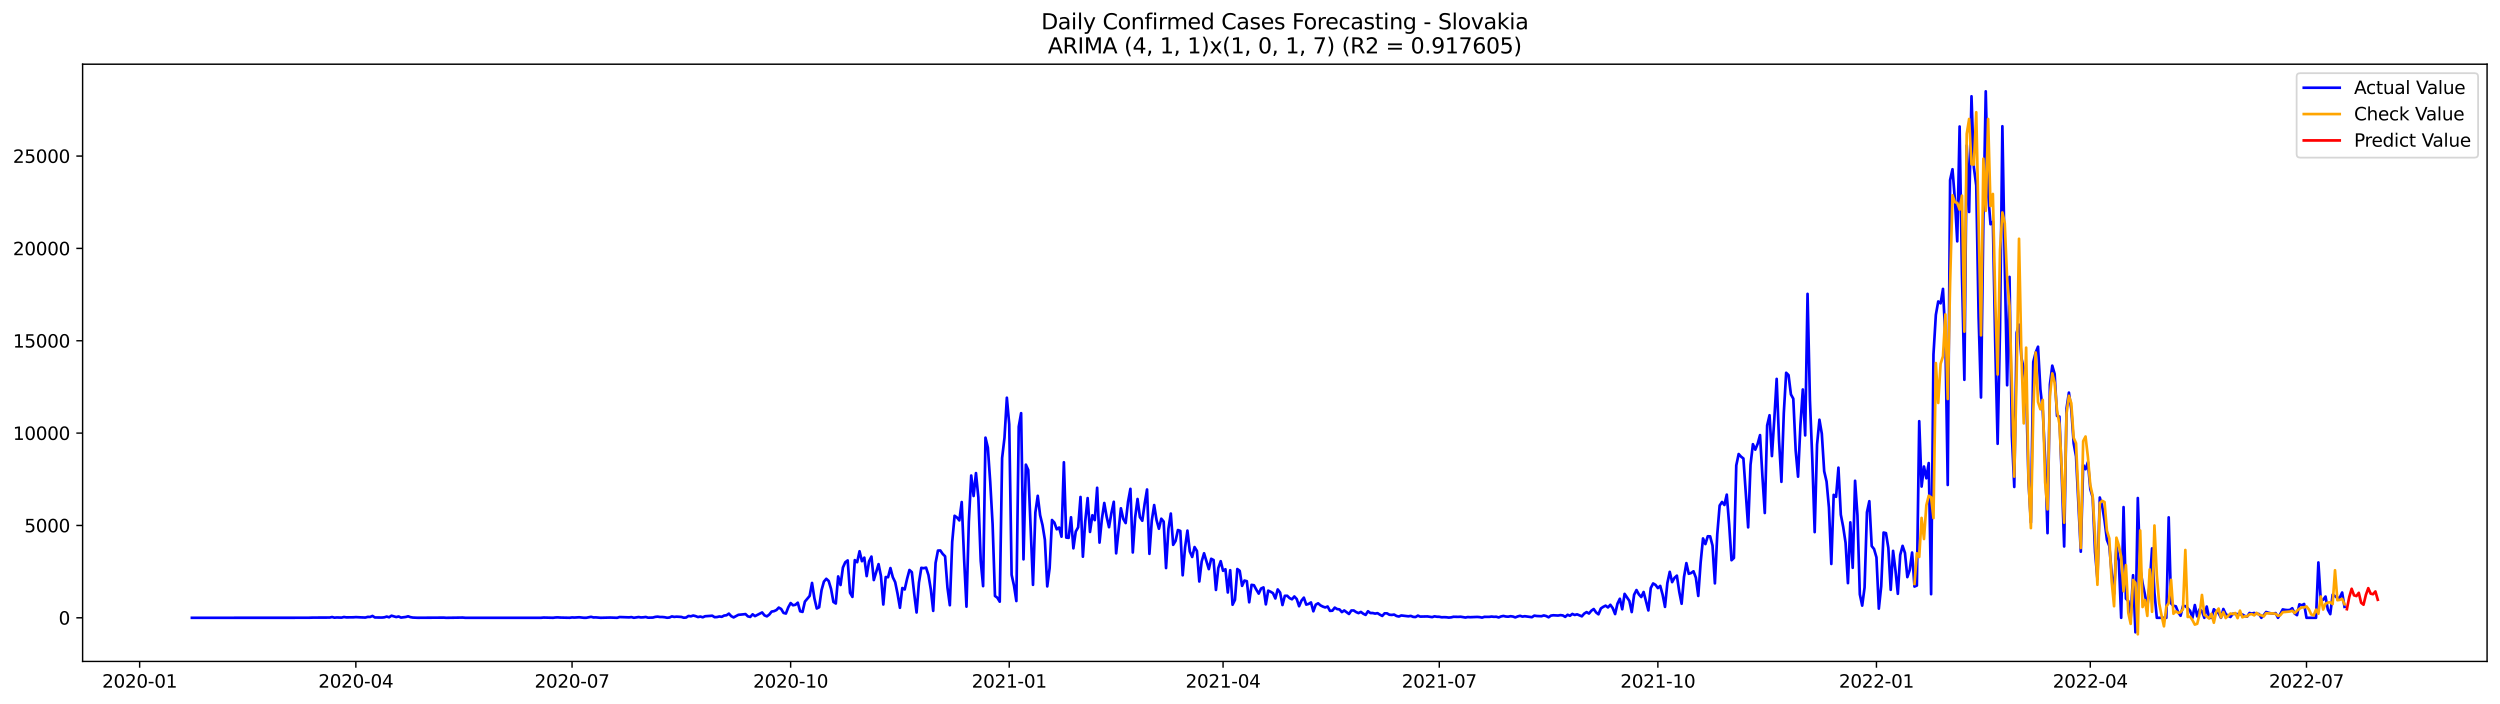 <?xml version="1.0" encoding="utf-8" standalone="no"?>
<!DOCTYPE svg PUBLIC "-//W3C//DTD SVG 1.1//EN"
  "http://www.w3.org/Graphics/SVG/1.1/DTD/svg11.dtd">
<svg xmlns:xlink="http://www.w3.org/1999/xlink" width="1392.412pt" height="392.274pt" viewBox="0 0 1392.412 392.274" xmlns="http://www.w3.org/2000/svg" version="1.1">
 <defs>
  <style type="text/css">*{stroke-linejoin: round; stroke-linecap: butt}</style>
 </defs>
 <g id="figure_1">
  <g id="patch_1">
   <path d="M 0 392.274 
L 1392.412 392.274 
L 1392.412 0 
L 0 0 
z
" style="fill: #ffffff"/>
  </g>
  <g id="axes_1">
   <g id="patch_2">
    <path d="M 46.013 368.396 
L 1385.213 368.396 
L 1385.213 35.755 
L 46.013 35.755 
z
" style="fill: #ffffff"/>
   </g>
   <g id="matplotlib.axis_1">
    <g id="xtick_1">
     <g id="line2d_1">
      <defs>
       <path id="m7146b59a01" d="M 0 0 
L 0 3.5 
" style="stroke: #000000; stroke-width: 0.8"/>
      </defs>
      <g>
       <use xlink:href="#m7146b59a01" x="77.772" y="368.396" style="stroke: #000000; stroke-width: 0.8"/>
      </g>
     </g>
     <g id="text_1">
      <!-- 2020-01 -->
      <g transform="translate(56.881 382.994)scale(0.1 -0.1)">
       <defs>
        <path id="DejaVuSans-32" d="M 1228 531 
L 3431 531 
L 3431 0 
L 469 0 
L 469 531 
Q 828 903 1448 1529 
Q 2069 2156 2228 2338 
Q 2531 2678 2651 2914 
Q 2772 3150 2772 3378 
Q 2772 3750 2511 3984 
Q 2250 4219 1831 4219 
Q 1534 4219 1204 4116 
Q 875 4013 500 3803 
L 500 4441 
Q 881 4594 1212 4672 
Q 1544 4750 1819 4750 
Q 2544 4750 2975 4387 
Q 3406 4025 3406 3419 
Q 3406 3131 3298 2873 
Q 3191 2616 2906 2266 
Q 2828 2175 2409 1742 
Q 1991 1309 1228 531 
z
" transform="scale(0.016)"/>
        <path id="DejaVuSans-30" d="M 2034 4250 
Q 1547 4250 1301 3770 
Q 1056 3291 1056 2328 
Q 1056 1369 1301 889 
Q 1547 409 2034 409 
Q 2525 409 2770 889 
Q 3016 1369 3016 2328 
Q 3016 3291 2770 3770 
Q 2525 4250 2034 4250 
z
M 2034 4750 
Q 2819 4750 3233 4129 
Q 3647 3509 3647 2328 
Q 3647 1150 3233 529 
Q 2819 -91 2034 -91 
Q 1250 -91 836 529 
Q 422 1150 422 2328 
Q 422 3509 836 4129 
Q 1250 4750 2034 4750 
z
" transform="scale(0.016)"/>
        <path id="DejaVuSans-2d" d="M 313 2009 
L 1997 2009 
L 1997 1497 
L 313 1497 
L 313 2009 
z
" transform="scale(0.016)"/>
        <path id="DejaVuSans-31" d="M 794 531 
L 1825 531 
L 1825 4091 
L 703 3866 
L 703 4441 
L 1819 4666 
L 2450 4666 
L 2450 531 
L 3481 531 
L 3481 0 
L 794 0 
L 794 531 
z
" transform="scale(0.016)"/>
       </defs>
       <use xlink:href="#DejaVuSans-32"/>
       <use xlink:href="#DejaVuSans-30" x="63.623"/>
       <use xlink:href="#DejaVuSans-32" x="127.246"/>
       <use xlink:href="#DejaVuSans-30" x="190.869"/>
       <use xlink:href="#DejaVuSans-2d" x="254.492"/>
       <use xlink:href="#DejaVuSans-30" x="290.576"/>
       <use xlink:href="#DejaVuSans-31" x="354.199"/>
      </g>
     </g>
    </g>
    <g id="xtick_2">
     <g id="line2d_2">
      <g>
       <use xlink:href="#m7146b59a01" x="198.194" y="368.396" style="stroke: #000000; stroke-width: 0.8"/>
      </g>
     </g>
     <g id="text_2">
      <!-- 2020-04 -->
      <g transform="translate(177.303 382.994)scale(0.1 -0.1)">
       <defs>
        <path id="DejaVuSans-34" d="M 2419 4116 
L 825 1625 
L 2419 1625 
L 2419 4116 
z
M 2253 4666 
L 3047 4666 
L 3047 1625 
L 3713 1625 
L 3713 1100 
L 3047 1100 
L 3047 0 
L 2419 0 
L 2419 1100 
L 313 1100 
L 313 1709 
L 2253 4666 
z
" transform="scale(0.016)"/>
       </defs>
       <use xlink:href="#DejaVuSans-32"/>
       <use xlink:href="#DejaVuSans-30" x="63.623"/>
       <use xlink:href="#DejaVuSans-32" x="127.246"/>
       <use xlink:href="#DejaVuSans-30" x="190.869"/>
       <use xlink:href="#DejaVuSans-2d" x="254.492"/>
       <use xlink:href="#DejaVuSans-30" x="290.576"/>
       <use xlink:href="#DejaVuSans-34" x="354.199"/>
      </g>
     </g>
    </g>
    <g id="xtick_3">
     <g id="line2d_3">
      <g>
       <use xlink:href="#m7146b59a01" x="318.616" y="368.396" style="stroke: #000000; stroke-width: 0.8"/>
      </g>
     </g>
     <g id="text_3">
      <!-- 2020-07 -->
      <g transform="translate(297.725 382.994)scale(0.1 -0.1)">
       <defs>
        <path id="DejaVuSans-37" d="M 525 4666 
L 3525 4666 
L 3525 4397 
L 1831 0 
L 1172 0 
L 2766 4134 
L 525 4134 
L 525 4666 
z
" transform="scale(0.016)"/>
       </defs>
       <use xlink:href="#DejaVuSans-32"/>
       <use xlink:href="#DejaVuSans-30" x="63.623"/>
       <use xlink:href="#DejaVuSans-32" x="127.246"/>
       <use xlink:href="#DejaVuSans-30" x="190.869"/>
       <use xlink:href="#DejaVuSans-2d" x="254.492"/>
       <use xlink:href="#DejaVuSans-30" x="290.576"/>
       <use xlink:href="#DejaVuSans-37" x="354.199"/>
      </g>
     </g>
    </g>
    <g id="xtick_4">
     <g id="line2d_4">
      <g>
       <use xlink:href="#m7146b59a01" x="440.362" y="368.396" style="stroke: #000000; stroke-width: 0.8"/>
      </g>
     </g>
     <g id="text_4">
      <!-- 2020-10 -->
      <g transform="translate(419.471 382.994)scale(0.1 -0.1)">
       <use xlink:href="#DejaVuSans-32"/>
       <use xlink:href="#DejaVuSans-30" x="63.623"/>
       <use xlink:href="#DejaVuSans-32" x="127.246"/>
       <use xlink:href="#DejaVuSans-30" x="190.869"/>
       <use xlink:href="#DejaVuSans-2d" x="254.492"/>
       <use xlink:href="#DejaVuSans-31" x="290.576"/>
       <use xlink:href="#DejaVuSans-30" x="354.199"/>
      </g>
     </g>
    </g>
    <g id="xtick_5">
     <g id="line2d_5">
      <g>
       <use xlink:href="#m7146b59a01" x="562.107" y="368.396" style="stroke: #000000; stroke-width: 0.8"/>
      </g>
     </g>
     <g id="text_5">
      <!-- 2021-01 -->
      <g transform="translate(541.216 382.994)scale(0.1 -0.1)">
       <use xlink:href="#DejaVuSans-32"/>
       <use xlink:href="#DejaVuSans-30" x="63.623"/>
       <use xlink:href="#DejaVuSans-32" x="127.246"/>
       <use xlink:href="#DejaVuSans-31" x="190.869"/>
       <use xlink:href="#DejaVuSans-2d" x="254.492"/>
       <use xlink:href="#DejaVuSans-30" x="290.576"/>
       <use xlink:href="#DejaVuSans-31" x="354.199"/>
      </g>
     </g>
    </g>
    <g id="xtick_6">
     <g id="line2d_6">
      <g>
       <use xlink:href="#m7146b59a01" x="681.206" y="368.396" style="stroke: #000000; stroke-width: 0.8"/>
      </g>
     </g>
     <g id="text_6">
      <!-- 2021-04 -->
      <g transform="translate(660.315 382.994)scale(0.1 -0.1)">
       <use xlink:href="#DejaVuSans-32"/>
       <use xlink:href="#DejaVuSans-30" x="63.623"/>
       <use xlink:href="#DejaVuSans-32" x="127.246"/>
       <use xlink:href="#DejaVuSans-31" x="190.869"/>
       <use xlink:href="#DejaVuSans-2d" x="254.492"/>
       <use xlink:href="#DejaVuSans-30" x="290.576"/>
       <use xlink:href="#DejaVuSans-34" x="354.199"/>
      </g>
     </g>
    </g>
    <g id="xtick_7">
     <g id="line2d_7">
      <g>
       <use xlink:href="#m7146b59a01" x="801.628" y="368.396" style="stroke: #000000; stroke-width: 0.8"/>
      </g>
     </g>
     <g id="text_7">
      <!-- 2021-07 -->
      <g transform="translate(780.737 382.994)scale(0.1 -0.1)">
       <use xlink:href="#DejaVuSans-32"/>
       <use xlink:href="#DejaVuSans-30" x="63.623"/>
       <use xlink:href="#DejaVuSans-32" x="127.246"/>
       <use xlink:href="#DejaVuSans-31" x="190.869"/>
       <use xlink:href="#DejaVuSans-2d" x="254.492"/>
       <use xlink:href="#DejaVuSans-30" x="290.576"/>
       <use xlink:href="#DejaVuSans-37" x="354.199"/>
      </g>
     </g>
    </g>
    <g id="xtick_8">
     <g id="line2d_8">
      <g>
       <use xlink:href="#m7146b59a01" x="923.374" y="368.396" style="stroke: #000000; stroke-width: 0.8"/>
      </g>
     </g>
     <g id="text_8">
      <!-- 2021-10 -->
      <g transform="translate(902.482 382.994)scale(0.1 -0.1)">
       <use xlink:href="#DejaVuSans-32"/>
       <use xlink:href="#DejaVuSans-30" x="63.623"/>
       <use xlink:href="#DejaVuSans-32" x="127.246"/>
       <use xlink:href="#DejaVuSans-31" x="190.869"/>
       <use xlink:href="#DejaVuSans-2d" x="254.492"/>
       <use xlink:href="#DejaVuSans-31" x="290.576"/>
       <use xlink:href="#DejaVuSans-30" x="354.199"/>
      </g>
     </g>
    </g>
    <g id="xtick_9">
     <g id="line2d_9">
      <g>
       <use xlink:href="#m7146b59a01" x="1045.119" y="368.396" style="stroke: #000000; stroke-width: 0.8"/>
      </g>
     </g>
     <g id="text_9">
      <!-- 2022-01 -->
      <g transform="translate(1024.228 382.994)scale(0.1 -0.1)">
       <use xlink:href="#DejaVuSans-32"/>
       <use xlink:href="#DejaVuSans-30" x="63.623"/>
       <use xlink:href="#DejaVuSans-32" x="127.246"/>
       <use xlink:href="#DejaVuSans-32" x="190.869"/>
       <use xlink:href="#DejaVuSans-2d" x="254.492"/>
       <use xlink:href="#DejaVuSans-30" x="290.576"/>
       <use xlink:href="#DejaVuSans-31" x="354.199"/>
      </g>
     </g>
    </g>
    <g id="xtick_10">
     <g id="line2d_10">
      <g>
       <use xlink:href="#m7146b59a01" x="1164.218" y="368.396" style="stroke: #000000; stroke-width: 0.8"/>
      </g>
     </g>
     <g id="text_10">
      <!-- 2022-04 -->
      <g transform="translate(1143.327 382.994)scale(0.1 -0.1)">
       <use xlink:href="#DejaVuSans-32"/>
       <use xlink:href="#DejaVuSans-30" x="63.623"/>
       <use xlink:href="#DejaVuSans-32" x="127.246"/>
       <use xlink:href="#DejaVuSans-32" x="190.869"/>
       <use xlink:href="#DejaVuSans-2d" x="254.492"/>
       <use xlink:href="#DejaVuSans-30" x="290.576"/>
       <use xlink:href="#DejaVuSans-34" x="354.199"/>
      </g>
     </g>
    </g>
    <g id="xtick_11">
     <g id="line2d_11">
      <g>
       <use xlink:href="#m7146b59a01" x="1284.64" y="368.396" style="stroke: #000000; stroke-width: 0.8"/>
      </g>
     </g>
     <g id="text_11">
      <!-- 2022-07 -->
      <g transform="translate(1263.749 382.994)scale(0.1 -0.1)">
       <use xlink:href="#DejaVuSans-32"/>
       <use xlink:href="#DejaVuSans-30" x="63.623"/>
       <use xlink:href="#DejaVuSans-32" x="127.246"/>
       <use xlink:href="#DejaVuSans-32" x="190.869"/>
       <use xlink:href="#DejaVuSans-2d" x="254.492"/>
       <use xlink:href="#DejaVuSans-30" x="290.576"/>
       <use xlink:href="#DejaVuSans-37" x="354.199"/>
      </g>
     </g>
    </g>
   </g>
   <g id="matplotlib.axis_2">
    <g id="ytick_1">
     <g id="line2d_12">
      <defs>
       <path id="m60a281ccc6" d="M 0 0 
L -3.5 0 
" style="stroke: #000000; stroke-width: 0.8"/>
      </defs>
      <g>
       <use xlink:href="#m60a281ccc6" x="46.013" y="344.094" style="stroke: #000000; stroke-width: 0.8"/>
      </g>
     </g>
     <g id="text_12">
      <!-- 0 -->
      <g transform="translate(32.65 347.893)scale(0.1 -0.1)">
       <use xlink:href="#DejaVuSans-30"/>
      </g>
     </g>
    </g>
    <g id="ytick_2">
     <g id="line2d_13">
      <g>
       <use xlink:href="#m60a281ccc6" x="46.013" y="292.659" style="stroke: #000000; stroke-width: 0.8"/>
      </g>
     </g>
     <g id="text_13">
      <!-- 5000 -->
      <g transform="translate(13.562 296.458)scale(0.1 -0.1)">
       <defs>
        <path id="DejaVuSans-35" d="M 691 4666 
L 3169 4666 
L 3169 4134 
L 1269 4134 
L 1269 2991 
Q 1406 3038 1543 3061 
Q 1681 3084 1819 3084 
Q 2600 3084 3056 2656 
Q 3513 2228 3513 1497 
Q 3513 744 3044 326 
Q 2575 -91 1722 -91 
Q 1428 -91 1123 -41 
Q 819 9 494 109 
L 494 744 
Q 775 591 1075 516 
Q 1375 441 1709 441 
Q 2250 441 2565 725 
Q 2881 1009 2881 1497 
Q 2881 1984 2565 2268 
Q 2250 2553 1709 2553 
Q 1456 2553 1204 2497 
Q 953 2441 691 2322 
L 691 4666 
z
" transform="scale(0.016)"/>
       </defs>
       <use xlink:href="#DejaVuSans-35"/>
       <use xlink:href="#DejaVuSans-30" x="63.623"/>
       <use xlink:href="#DejaVuSans-30" x="127.246"/>
       <use xlink:href="#DejaVuSans-30" x="190.869"/>
      </g>
     </g>
    </g>
    <g id="ytick_3">
     <g id="line2d_14">
      <g>
       <use xlink:href="#m60a281ccc6" x="46.013" y="241.225" style="stroke: #000000; stroke-width: 0.8"/>
      </g>
     </g>
     <g id="text_14">
      <!-- 10000 -->
      <g transform="translate(7.2 245.024)scale(0.1 -0.1)">
       <use xlink:href="#DejaVuSans-31"/>
       <use xlink:href="#DejaVuSans-30" x="63.623"/>
       <use xlink:href="#DejaVuSans-30" x="127.246"/>
       <use xlink:href="#DejaVuSans-30" x="190.869"/>
       <use xlink:href="#DejaVuSans-30" x="254.492"/>
      </g>
     </g>
    </g>
    <g id="ytick_4">
     <g id="line2d_15">
      <g>
       <use xlink:href="#m60a281ccc6" x="46.013" y="189.79" style="stroke: #000000; stroke-width: 0.8"/>
      </g>
     </g>
     <g id="text_15">
      <!-- 15000 -->
      <g transform="translate(7.2 193.589)scale(0.1 -0.1)">
       <use xlink:href="#DejaVuSans-31"/>
       <use xlink:href="#DejaVuSans-35" x="63.623"/>
       <use xlink:href="#DejaVuSans-30" x="127.246"/>
       <use xlink:href="#DejaVuSans-30" x="190.869"/>
       <use xlink:href="#DejaVuSans-30" x="254.492"/>
      </g>
     </g>
    </g>
    <g id="ytick_5">
     <g id="line2d_16">
      <g>
       <use xlink:href="#m60a281ccc6" x="46.013" y="138.355" style="stroke: #000000; stroke-width: 0.8"/>
      </g>
     </g>
     <g id="text_16">
      <!-- 20000 -->
      <g transform="translate(7.2 142.155)scale(0.1 -0.1)">
       <use xlink:href="#DejaVuSans-32"/>
       <use xlink:href="#DejaVuSans-30" x="63.623"/>
       <use xlink:href="#DejaVuSans-30" x="127.246"/>
       <use xlink:href="#DejaVuSans-30" x="190.869"/>
       <use xlink:href="#DejaVuSans-30" x="254.492"/>
      </g>
     </g>
    </g>
    <g id="ytick_6">
     <g id="line2d_17">
      <g>
       <use xlink:href="#m60a281ccc6" x="46.013" y="86.921" style="stroke: #000000; stroke-width: 0.8"/>
      </g>
     </g>
     <g id="text_17">
      <!-- 25000 -->
      <g transform="translate(7.2 90.72)scale(0.1 -0.1)">
       <use xlink:href="#DejaVuSans-32"/>
       <use xlink:href="#DejaVuSans-35" x="63.623"/>
       <use xlink:href="#DejaVuSans-30" x="127.246"/>
       <use xlink:href="#DejaVuSans-30" x="190.869"/>
       <use xlink:href="#DejaVuSans-30" x="254.492"/>
      </g>
     </g>
    </g>
   </g>
   <g id="line2d_18">
    <path d="M 106.885 344.094 
L 171.728 344.063 
L 174.375 343.98 
L 183.638 343.95 
L 184.961 343.672 
L 186.284 344.022 
L 187.608 343.898 
L 190.254 343.991 
L 191.578 343.651 
L 192.901 343.857 
L 196.871 343.816 
L 198.194 343.713 
L 200.841 343.847 
L 203.488 343.95 
L 204.811 343.59 
L 206.134 343.61 
L 207.458 343.055 
L 208.781 343.898 
L 212.751 343.95 
L 214.074 343.816 
L 215.397 343.415 
L 216.721 343.806 
L 218.044 342.921 
L 220.691 343.682 
L 222.014 343.353 
L 223.337 343.97 
L 225.984 343.631 
L 227.307 343.26 
L 228.631 343.734 
L 229.954 343.96 
L 232.601 344.073 
L 247.157 343.991 
L 248.48 344.094 
L 257.744 343.96 
L 259.067 344.083 
L 301.413 344.083 
L 302.737 343.95 
L 308.03 344.083 
L 309.353 343.908 
L 310.677 343.857 
L 312 343.96 
L 314.646 344.022 
L 317.293 344.073 
L 318.616 343.888 
L 319.94 343.96 
L 322.586 343.795 
L 325.233 344.083 
L 326.556 344.073 
L 329.203 343.548 
L 330.526 343.898 
L 331.85 343.857 
L 334.496 344.083 
L 339.79 343.95 
L 343.76 344.083 
L 345.083 343.672 
L 350.376 343.857 
L 351.699 343.703 
L 353.023 344.073 
L 355.669 343.672 
L 356.993 343.888 
L 358.316 343.816 
L 359.639 343.631 
L 360.963 344.022 
L 363.609 343.95 
L 364.933 343.59 
L 366.256 343.446 
L 367.579 343.651 
L 368.903 343.651 
L 370.226 343.785 
L 371.549 344.063 
L 372.873 343.929 
L 374.196 343.322 
L 375.519 343.59 
L 376.843 343.456 
L 379.489 343.61 
L 380.812 344.042 
L 382.136 343.939 
L 383.459 343.065 
L 384.782 343.271 
L 386.106 342.828 
L 387.429 343.158 
L 388.752 343.682 
L 390.076 343.394 
L 391.399 343.806 
L 392.722 343.23 
L 395.369 343.044 
L 396.692 342.921 
L 398.016 343.744 
L 399.339 343.672 
L 400.662 343.353 
L 401.986 343.548 
L 403.309 342.849 
L 404.632 342.684 
L 405.956 341.769 
L 407.279 343.188 
L 408.602 343.867 
L 411.249 342.437 
L 413.896 342.18 
L 415.219 342.026 
L 416.542 343.281 
L 417.865 343.6 
L 419.189 342.16 
L 420.512 343.147 
L 424.482 341.11 
L 425.805 342.746 
L 427.129 343.281 
L 428.452 342.293 
L 429.775 340.617 
L 431.099 340.39 
L 432.422 339.783 
L 433.745 338.415 
L 435.069 339.177 
L 436.392 341.368 
L 437.715 341.717 
L 439.039 338.261 
L 440.362 335.895 
L 441.685 337.109 
L 443.009 336.852 
L 444.332 335.679 
L 445.655 340.462 
L 446.979 340.802 
L 448.302 335.072 
L 450.948 331.914 
L 452.272 324.682 
L 453.595 333.251 
L 454.918 338.909 
L 456.242 338.22 
L 457.565 328.725 
L 458.888 323.931 
L 460.212 322.378 
L 461.535 323.571 
L 462.858 327.974 
L 464.182 335.247 
L 465.505 336.132 
L 466.828 321.051 
L 468.152 325.824 
L 469.475 316.093 
L 470.798 313.14 
L 472.122 312.132 
L 473.445 330.186 
L 474.768 332.449 
L 476.092 311.988 
L 477.415 313.13 
L 478.738 307.04 
L 480.062 312.564 
L 481.385 310.589 
L 482.708 320.856 
L 484.031 312.636 
L 485.355 310.003 
L 486.678 323.067 
L 489.325 314.2 
L 490.648 320.773 
L 491.971 336.687 
L 493.295 321.411 
L 494.618 321.483 
L 495.941 316.401 
L 497.265 321.493 
L 498.588 324.25 
L 499.911 330.731 
L 501.235 338.518 
L 502.558 327.511 
L 503.881 328.303 
L 505.205 322.419 
L 506.528 317.471 
L 507.851 318.664 
L 509.175 330.659 
L 510.498 341.131 
L 511.821 324.497 
L 513.145 316.268 
L 514.468 316.463 
L 515.791 316.154 
L 517.114 320.29 
L 518.438 328.324 
L 519.761 340.226 
L 521.084 313.531 
L 522.408 306.649 
L 523.731 306.598 
L 525.054 308.522 
L 526.378 309.838 
L 527.701 327.264 
L 529.024 337.088 
L 530.348 301.784 
L 531.671 287.269 
L 532.994 288.225 
L 534.318 289.84 
L 535.641 279.626 
L 536.964 311.278 
L 538.288 337.88 
L 539.611 290.54 
L 540.934 264.854 
L 542.258 276.241 
L 543.581 263.496 
L 544.904 277.002 
L 546.228 312.389 
L 547.551 326.452 
L 548.874 243.765 
L 550.197 249.3 
L 551.521 268.444 
L 552.844 292.001 
L 554.167 331.935 
L 555.491 332.922 
L 556.814 335.113 
L 558.137 255.132 
L 559.461 243.868 
L 560.784 221.525 
L 562.107 236.328 
L 563.431 320.166 
L 564.754 326.143 
L 566.077 334.753 
L 567.401 237.655 
L 568.724 230.115 
L 570.047 311.536 
L 571.371 258.805 
L 572.694 261.767 
L 575.341 325.732 
L 576.664 285.417 
L 577.987 276.149 
L 579.311 286.97 
L 580.634 292.433 
L 581.957 300.673 
L 583.28 326.596 
L 584.604 316.381 
L 585.927 289.635 
L 587.25 291.075 
L 588.574 294.799 
L 589.897 293.811 
L 591.22 298.914 
L 592.544 257.478 
L 593.867 299.407 
L 595.19 299.572 
L 596.514 288.112 
L 597.837 305.394 
L 599.16 296.043 
L 600.484 293.708 
L 601.807 276.797 
L 603.13 310.054 
L 604.454 290.221 
L 605.777 277.424 
L 607.1 296.26 
L 608.424 286.97 
L 609.747 289.686 
L 611.07 271.674 
L 612.394 302.205 
L 613.717 289.007 
L 615.04 280.15 
L 616.363 287.824 
L 617.687 293.636 
L 619.01 285.736 
L 620.333 279.482 
L 621.657 308.182 
L 624.303 283.103 
L 625.627 289.048 
L 626.95 291.322 
L 628.273 279.502 
L 629.597 272.27 
L 630.92 307.699 
L 632.243 288.184 
L 633.567 277.928 
L 634.89 288.051 
L 636.213 290.036 
L 637.537 280.5 
L 638.86 272.63 
L 640.183 308.46 
L 641.507 289.964 
L 642.83 281.313 
L 644.153 289.676 
L 645.477 294.48 
L 646.8 288.904 
L 648.123 290.499 
L 649.446 316.381 
L 650.77 294.531 
L 652.093 286.034 
L 653.416 303.45 
L 654.74 301.28 
L 656.063 295.21 
L 657.386 295.714 
L 658.71 320.413 
L 660.033 304.89 
L 661.356 295.529 
L 662.68 307.153 
L 664.003 310.209 
L 665.326 304.705 
L 666.65 306.896 
L 667.973 323.87 
L 669.296 312.698 
L 670.62 308.161 
L 673.266 316.977 
L 674.59 311.227 
L 675.913 311.916 
L 677.236 328.56 
L 678.56 316.381 
L 679.883 312.564 
L 681.206 317.903 
L 682.529 317.06 
L 683.853 329.99 
L 685.176 317.595 
L 686.499 336.821 
L 687.823 334.095 
L 689.146 316.936 
L 690.469 317.924 
L 691.793 326.308 
L 693.116 323.345 
L 694.439 323.715 
L 695.763 335.442 
L 697.086 325.742 
L 698.409 325.968 
L 699.733 328.427 
L 701.056 330.618 
L 702.379 327.779 
L 703.703 327.172 
L 705.026 336.605 
L 706.349 328.972 
L 707.673 329.579 
L 708.996 330.361 
L 710.319 333.313 
L 711.643 328.293 
L 712.966 330.011 
L 714.289 336.975 
L 715.612 331.852 
L 716.936 331.832 
L 718.259 333.128 
L 719.582 333.776 
L 720.906 332.212 
L 722.229 333.642 
L 723.552 337.644 
L 724.876 334.527 
L 726.199 332.881 
L 727.522 336.739 
L 728.846 336.368 
L 730.169 335.535 
L 731.492 340.473 
L 732.816 336.78 
L 734.139 336.029 
L 735.462 337.171 
L 736.786 337.849 
L 738.109 338.333 
L 739.432 337.808 
L 740.756 340.236 
L 742.079 340.123 
L 743.402 338.426 
L 744.726 339.238 
L 746.049 339.413 
L 747.372 340.905 
L 748.696 339.999 
L 751.342 341.954 
L 752.665 340.02 
L 753.989 340.01 
L 755.312 340.905 
L 756.635 341.491 
L 757.959 340.822 
L 759.282 341.81 
L 760.605 342.479 
L 761.929 340.442 
L 763.252 341.44 
L 764.575 341.44 
L 765.899 341.759 
L 767.222 341.501 
L 768.545 342.345 
L 769.869 343.044 
L 771.192 341.594 
L 772.515 341.615 
L 773.839 342.386 
L 775.162 342.489 
L 776.485 342.293 
L 777.809 343.075 
L 779.132 343.384 
L 780.455 342.787 
L 784.425 343.26 
L 785.748 343.034 
L 787.072 343.569 
L 788.395 343.662 
L 789.718 342.88 
L 791.042 343.425 
L 795.012 343.332 
L 797.658 343.713 
L 798.982 343.281 
L 800.305 343.507 
L 801.628 343.528 
L 802.952 343.806 
L 804.275 343.744 
L 805.598 343.795 
L 806.922 343.97 
L 808.245 343.847 
L 809.568 343.518 
L 812.215 343.579 
L 813.538 343.497 
L 816.185 343.939 
L 817.508 343.672 
L 818.831 343.764 
L 822.801 343.6 
L 824.125 343.713 
L 825.448 343.98 
L 826.771 343.559 
L 829.418 343.579 
L 830.741 343.404 
L 832.065 343.548 
L 833.388 343.497 
L 834.711 343.898 
L 836.035 343.343 
L 837.358 343.065 
L 838.681 343.384 
L 840.005 343.476 
L 841.328 343.209 
L 842.651 343.394 
L 843.975 343.867 
L 845.298 343.332 
L 846.621 342.983 
L 847.945 343.425 
L 849.268 343.209 
L 853.238 343.754 
L 854.561 342.87 
L 855.884 343.096 
L 858.531 343.219 
L 859.854 342.777 
L 861.178 343.116 
L 862.501 343.806 
L 863.824 342.87 
L 865.148 342.684 
L 867.794 342.839 
L 869.118 342.602 
L 870.441 342.777 
L 871.764 343.569 
L 873.088 342.417 
L 874.411 342.962 
L 875.734 341.944 
L 877.058 342.52 
L 878.381 342.16 
L 881.028 343.271 
L 882.351 341.759 
L 883.674 340.925 
L 884.997 341.728 
L 886.321 340.143 
L 887.644 339.207 
L 888.967 341.1 
L 890.291 342.149 
L 891.614 338.909 
L 892.937 338.004 
L 894.261 337.335 
L 895.584 338.312 
L 896.907 336.862 
L 898.231 338.724 
L 899.554 342.005 
L 900.877 336.214 
L 902.201 333.488 
L 903.524 339.341 
L 904.847 330.772 
L 907.494 334.671 
L 908.817 340.894 
L 910.141 331.256 
L 911.464 328.643 
L 912.787 331.05 
L 914.111 332.521 
L 915.434 329.723 
L 918.08 339.989 
L 919.404 327.542 
L 920.727 324.97 
L 922.05 325.752 
L 923.374 327.521 
L 924.697 326.338 
L 926.02 331.225 
L 927.344 338.004 
L 928.667 324.693 
L 929.99 318.5 
L 931.314 324.219 
L 932.637 321.833 
L 933.96 320.629 
L 935.284 329.579 
L 936.607 336.265 
L 937.93 321.339 
L 939.254 313.634 
L 940.577 319.58 
L 941.9 319.138 
L 943.224 318.191 
L 944.547 321.761 
L 945.87 331.904 
L 947.194 313.325 
L 948.517 299.891 
L 949.84 303.028 
L 951.163 298.698 
L 952.487 298.718 
L 953.81 303.841 
L 955.133 324.909 
L 956.457 297.545 
L 957.78 281.57 
L 959.103 279.584 
L 960.427 281.241 
L 961.75 275.49 
L 963.073 292.042 
L 964.397 312.019 
L 965.72 310.764 
L 967.043 259.206 
L 968.367 252.88 
L 969.69 254.33 
L 971.013 255.359 
L 973.66 293.719 
L 974.983 258.897 
L 976.307 247.397 
L 977.63 250.442 
L 978.953 247.191 
L 980.277 242.346 
L 981.6 265.214 
L 982.923 285.715 
L 984.246 236.945 
L 985.57 231.277 
L 986.893 254.021 
L 988.216 233.52 
L 989.54 211.032 
L 990.863 245.504 
L 992.186 268.361 
L 993.51 230.135 
L 994.833 207.627 
L 996.156 208.913 
L 997.48 219.673 
L 998.803 222.07 
L 1000.126 250.925 
L 1001.45 265.481 
L 1002.773 236.77 
L 1004.096 216.927 
L 1005.42 242.49 
L 1006.743 163.682 
L 1008.066 222.77 
L 1009.39 255.914 
L 1010.713 296.373 
L 1012.036 247.602 
L 1013.36 233.777 
L 1014.683 241.533 
L 1016.006 262.467 
L 1017.329 268.187 
L 1018.653 282.722 
L 1019.976 314.097 
L 1021.299 275.614 
L 1022.623 276.714 
L 1023.946 260.471 
L 1025.269 286.652 
L 1026.593 293.492 
L 1027.916 302.308 
L 1029.239 324.775 
L 1030.563 290.941 
L 1031.886 316.237 
L 1033.209 267.785 
L 1034.533 287.001 
L 1035.856 331.009 
L 1037.179 337.304 
L 1038.503 327.182 
L 1039.826 285.304 
L 1041.149 279.152 
L 1042.473 304.15 
L 1043.796 305.816 
L 1045.119 310.435 
L 1046.443 338.991 
L 1047.766 326.513 
L 1049.089 296.609 
L 1050.412 296.928 
L 1051.736 305.147 
L 1053.059 328.509 
L 1054.382 306.814 
L 1055.706 317.636 
L 1057.029 330.721 
L 1058.352 309.098 
L 1059.676 304.026 
L 1060.999 307.976 
L 1062.322 321.432 
L 1063.646 317.492 
L 1064.969 307.75 
L 1066.292 326.688 
L 1067.616 326.133 
L 1068.939 234.589 
L 1070.262 270.985 
L 1071.586 259.844 
L 1072.909 266.386 
L 1074.232 257.92 
L 1075.556 330.937 
L 1076.879 197.341 
L 1078.202 175.368 
L 1079.526 167.91 
L 1080.849 168.938 
L 1082.172 160.904 
L 1083.496 187.733 
L 1084.819 270.11 
L 1086.142 100.273 
L 1087.465 94.255 
L 1088.789 110.941 
L 1090.112 134.416 
L 1091.435 70.462 
L 1092.759 153.313 
L 1094.082 211.526 
L 1095.405 81.037 
L 1096.729 118.059 
L 1098.052 53.632 
L 1099.375 93.278 
L 1100.699 103.359 
L 1102.022 176.87 
L 1103.345 221.381 
L 1104.669 122.647 
L 1105.992 50.876 
L 1107.315 107.999 
L 1108.639 124.88 
L 1109.962 123.46 
L 1111.285 192.012 
L 1112.609 247.17 
L 1113.932 183.813 
L 1115.255 70.318 
L 1116.579 147.49 
L 1117.902 214.571 
L 1119.225 154.228 
L 1120.548 242.747 
L 1121.872 271.201 
L 1123.195 185.295 
L 1124.518 180.83 
L 1125.842 199.202 
L 1127.165 205.395 
L 1128.488 216.896 
L 1129.812 268.176 
L 1131.135 290.993 
L 1132.458 201.589 
L 1133.782 196.394 
L 1135.105 193.113 
L 1136.428 216.845 
L 1137.752 228.767 
L 1139.075 256.099 
L 1140.398 296.949 
L 1141.722 214.17 
L 1143.045 203.657 
L 1144.368 208.286 
L 1145.692 231.647 
L 1147.015 232.018 
L 1148.338 265.46 
L 1149.662 304.355 
L 1150.985 227.461 
L 1152.308 218.676 
L 1153.631 227.893 
L 1154.955 246.965 
L 1156.278 254.196 
L 1158.925 307.267 
L 1160.248 258.949 
L 1161.571 261.325 
L 1162.895 257.385 
L 1164.218 272.456 
L 1165.541 276.869 
L 1166.865 307.462 
L 1168.188 322.46 
L 1169.511 277.105 
L 1170.835 281.786 
L 1172.158 289.954 
L 1173.481 300.662 
L 1174.805 304.088 
L 1176.128 319.22 
L 1177.451 330.762 
L 1178.775 303.995 
L 1180.098 312.379 
L 1181.421 344.094 
L 1182.745 282.444 
L 1184.068 333.426 
L 1185.391 334.722 
L 1186.714 344.094 
L 1188.038 320.382 
L 1189.361 352.159 
L 1190.684 277.393 
L 1192.008 316.453 
L 1193.331 324.785 
L 1194.654 331.153 
L 1195.978 338.199 
L 1197.301 325.402 
L 1198.624 305.425 
L 1199.948 330.093 
L 1201.271 344.094 
L 1206.564 344.094 
L 1207.888 288.153 
L 1209.211 336.08 
L 1210.534 337.397 
L 1211.858 337.695 
L 1213.181 341.069 
L 1214.504 342.952 
L 1215.828 337.592 
L 1217.151 337.572 
L 1218.474 338.755 
L 1219.797 340.205 
L 1221.121 344.094 
L 1222.444 336.996 
L 1223.767 343.302 
L 1225.091 339.393 
L 1226.414 340.349 
L 1227.737 344.094 
L 1229.061 337.829 
L 1230.384 344.094 
L 1231.707 344.094 
L 1233.031 339.321 
L 1234.354 340.792 
L 1235.677 341.491 
L 1237.001 344.094 
L 1238.324 339.187 
L 1239.647 341.985 
L 1240.971 342.983 
L 1242.294 343.62 
L 1243.617 341.841 
L 1248.911 342.232 
L 1250.234 343.086 
L 1251.557 343.435 
L 1252.88 341.419 
L 1254.204 341.728 
L 1255.527 341.398 
L 1256.85 341.851 
L 1258.174 341.985 
L 1259.497 344.094 
L 1260.82 342.602 
L 1262.144 340.864 
L 1263.467 341.296 
L 1264.79 341.604 
L 1266.114 341.748 
L 1267.437 341.47 
L 1268.76 344.094 
L 1270.084 341.913 
L 1271.407 339.423 
L 1272.73 339.681 
L 1274.054 339.814 
L 1275.377 339.732 
L 1276.7 338.775 
L 1278.024 341.697 
L 1279.347 342.602 
L 1280.67 336.605 
L 1281.994 337.14 
L 1283.317 336.399 
L 1284.64 344.094 
L 1289.933 344.094 
L 1291.257 313.274 
L 1292.58 334.136 
L 1293.903 334.095 
L 1295.227 332.264 
L 1296.55 339.588 
L 1297.873 342.047 
L 1299.197 331.245 
L 1300.52 332.027 
L 1301.843 333.015 
L 1303.167 332.85 
L 1304.49 330.021 
L 1305.813 337.983 
L 1305.813 337.983 
" clip-path="url(#p7fbc9eb3b0)" style="fill: none; stroke: #0000ff; stroke-width: 1.5; stroke-linecap: square"/>
   </g>
   <g id="line2d_19">
    <path d="M 1066.292 325.208 
L 1067.616 308.142 
L 1068.939 310.183 
L 1070.262 288.466 
L 1071.586 300.208 
L 1072.909 281.367 
L 1074.232 276.11 
L 1075.556 276.972 
L 1076.879 288.551 
L 1078.202 202.21 
L 1079.526 224.421 
L 1080.849 202.631 
L 1082.172 198.422 
L 1083.496 175.119 
L 1084.819 222.218 
L 1086.142 157.755 
L 1087.465 108.801 
L 1088.789 112.584 
L 1090.112 113.017 
L 1091.435 116.738 
L 1092.759 108.988 
L 1094.082 184.72 
L 1095.405 74.537 
L 1096.729 66.269 
L 1098.052 91.514 
L 1099.375 91.646 
L 1100.699 62.527 
L 1103.345 186.772 
L 1104.669 88.372 
L 1105.992 117.415 
L 1107.315 66.274 
L 1108.639 114.758 
L 1109.962 108.032 
L 1111.285 166.932 
L 1112.609 208.587 
L 1113.932 139.35 
L 1115.255 118.316 
L 1116.579 124.263 
L 1117.902 155.496 
L 1119.225 170.331 
L 1120.548 214.738 
L 1121.872 265.452 
L 1123.195 208.815 
L 1124.518 132.993 
L 1125.842 197.729 
L 1127.165 235.818 
L 1128.488 193.642 
L 1129.812 266.692 
L 1131.135 294.136 
L 1132.458 229.263 
L 1133.782 196.32 
L 1135.105 223.861 
L 1136.428 227.941 
L 1137.752 222.705 
L 1139.075 268.773 
L 1140.398 283.706 
L 1141.722 220.76 
L 1143.045 207.982 
L 1144.368 213.211 
L 1145.692 228.628 
L 1147.015 236.064 
L 1148.338 261.71 
L 1149.662 291.107 
L 1150.985 230.441 
L 1152.308 220.455 
L 1153.631 224.566 
L 1154.955 243.853 
L 1156.278 246.86 
L 1158.925 305.211 
L 1160.248 245.688 
L 1161.571 243.129 
L 1162.895 254.563 
L 1164.218 270.192 
L 1165.541 276.187 
L 1166.865 298.908 
L 1168.188 325.695 
L 1169.511 280.15 
L 1170.835 278.92 
L 1172.158 279.651 
L 1173.481 295.602 
L 1174.805 299.873 
L 1176.128 324.014 
L 1177.451 337.635 
L 1178.775 299.475 
L 1180.098 303.772 
L 1181.421 310.055 
L 1182.745 329.279 
L 1184.068 314.769 
L 1185.391 341.41 
L 1186.714 347.469 
L 1188.038 323.022 
L 1189.361 324.658 
L 1190.684 353.276 
L 1192.008 295.474 
L 1193.331 338.093 
L 1194.654 334.263 
L 1195.978 343.021 
L 1197.301 317.147 
L 1198.624 340.744 
L 1199.948 292.687 
L 1201.271 320.29 
L 1202.594 336.092 
L 1203.918 342.856 
L 1205.241 348.835 
L 1206.564 337.907 
L 1207.888 335.881 
L 1209.211 322.947 
L 1210.534 341.831 
L 1211.858 340.488 
L 1213.181 341.362 
L 1214.504 340.967 
L 1215.828 339.29 
L 1217.151 306.329 
L 1218.474 343.625 
L 1219.797 343.451 
L 1221.121 345.381 
L 1222.444 347.89 
L 1223.767 347.414 
L 1225.091 342.082 
L 1226.414 331.373 
L 1227.737 342.378 
L 1230.384 344.455 
L 1231.707 341.878 
L 1233.031 346.831 
L 1234.354 340.786 
L 1235.677 338.954 
L 1237.001 343.914 
L 1238.324 340.908 
L 1239.647 344.228 
L 1242.294 341.706 
L 1243.617 342.029 
L 1244.941 341.45 
L 1246.264 344.27 
L 1247.587 340.121 
L 1248.911 343.807 
L 1250.234 343.302 
L 1251.557 343.305 
L 1252.88 342.199 
L 1254.204 342.042 
L 1255.527 342.747 
L 1256.85 341.352 
L 1258.174 342.422 
L 1259.497 342.685 
L 1260.82 343.329 
L 1262.144 341.529 
L 1263.467 341.654 
L 1266.114 341.657 
L 1267.437 341.896 
L 1268.76 343.015 
L 1270.084 342.627 
L 1271.407 340.968 
L 1275.377 340.602 
L 1276.7 340.192 
L 1278.024 341.472 
L 1279.347 340.154 
L 1280.67 339.081 
L 1281.994 338.291 
L 1283.317 338.315 
L 1284.64 337.76 
L 1285.963 339.412 
L 1287.287 342.227 
L 1288.61 342.735 
L 1289.933 339.54 
L 1291.257 341.819 
L 1292.58 332.256 
L 1293.903 339.496 
L 1295.227 336.235 
L 1296.55 335.605 
L 1297.873 335.482 
L 1299.197 336.458 
L 1300.52 317.619 
L 1301.843 334.293 
L 1303.167 334.122 
L 1304.49 333.535 
L 1305.813 336.538 
L 1305.813 336.538 
" clip-path="url(#p7fbc9eb3b0)" style="fill: none; stroke: #ffa500; stroke-width: 1.5; stroke-linecap: square"/>
   </g>
   <g id="line2d_20">
    <path d="M 1307.137 339.285 
L 1308.46 332.486 
L 1309.783 327.941 
L 1311.107 331.571 
L 1312.43 331.978 
L 1313.753 330.191 
L 1315.077 335.731 
L 1316.4 336.803 
L 1317.723 331.296 
L 1319.046 327.592 
L 1320.37 330.647 
L 1321.693 330.938 
L 1323.016 329.432 
L 1324.34 334.042 
" clip-path="url(#p7fbc9eb3b0)" style="fill: none; stroke: #ff0000; stroke-width: 1.5; stroke-linecap: square"/>
   </g>
   <g id="patch_3">
    <path d="M 46.013 368.396 
L 46.013 35.755 
" style="fill: none; stroke: #000000; stroke-width: 0.8; stroke-linejoin: miter; stroke-linecap: square"/>
   </g>
   <g id="patch_4">
    <path d="M 1385.213 368.396 
L 1385.213 35.755 
" style="fill: none; stroke: #000000; stroke-width: 0.8; stroke-linejoin: miter; stroke-linecap: square"/>
   </g>
   <g id="patch_5">
    <path d="M 46.013 368.396 
L 1385.213 368.396 
" style="fill: none; stroke: #000000; stroke-width: 0.8; stroke-linejoin: miter; stroke-linecap: square"/>
   </g>
   <g id="patch_6">
    <path d="M 46.013 35.755 
L 1385.213 35.755 
" style="fill: none; stroke: #000000; stroke-width: 0.8; stroke-linejoin: miter; stroke-linecap: square"/>
   </g>
   <g id="text_18">
    <!-- Daily Confirmed Cases Forecasting - Slovakia -->
    <g transform="translate(579.919 16.318)scale(0.12 -0.12)">
     <defs>
      <path id="DejaVuSans-44" d="M 1259 4147 
L 1259 519 
L 2022 519 
Q 2988 519 3436 956 
Q 3884 1394 3884 2338 
Q 3884 3275 3436 3711 
Q 2988 4147 2022 4147 
L 1259 4147 
z
M 628 4666 
L 1925 4666 
Q 3281 4666 3915 4102 
Q 4550 3538 4550 2338 
Q 4550 1131 3912 565 
Q 3275 0 1925 0 
L 628 0 
L 628 4666 
z
" transform="scale(0.016)"/>
      <path id="DejaVuSans-61" d="M 2194 1759 
Q 1497 1759 1228 1600 
Q 959 1441 959 1056 
Q 959 750 1161 570 
Q 1363 391 1709 391 
Q 2188 391 2477 730 
Q 2766 1069 2766 1631 
L 2766 1759 
L 2194 1759 
z
M 3341 1997 
L 3341 0 
L 2766 0 
L 2766 531 
Q 2569 213 2275 61 
Q 1981 -91 1556 -91 
Q 1019 -91 701 211 
Q 384 513 384 1019 
Q 384 1609 779 1909 
Q 1175 2209 1959 2209 
L 2766 2209 
L 2766 2266 
Q 2766 2663 2505 2880 
Q 2244 3097 1772 3097 
Q 1472 3097 1187 3025 
Q 903 2953 641 2809 
L 641 3341 
Q 956 3463 1253 3523 
Q 1550 3584 1831 3584 
Q 2591 3584 2966 3190 
Q 3341 2797 3341 1997 
z
" transform="scale(0.016)"/>
      <path id="DejaVuSans-69" d="M 603 3500 
L 1178 3500 
L 1178 0 
L 603 0 
L 603 3500 
z
M 603 4863 
L 1178 4863 
L 1178 4134 
L 603 4134 
L 603 4863 
z
" transform="scale(0.016)"/>
      <path id="DejaVuSans-6c" d="M 603 4863 
L 1178 4863 
L 1178 0 
L 603 0 
L 603 4863 
z
" transform="scale(0.016)"/>
      <path id="DejaVuSans-79" d="M 2059 -325 
Q 1816 -950 1584 -1140 
Q 1353 -1331 966 -1331 
L 506 -1331 
L 506 -850 
L 844 -850 
Q 1081 -850 1212 -737 
Q 1344 -625 1503 -206 
L 1606 56 
L 191 3500 
L 800 3500 
L 1894 763 
L 2988 3500 
L 3597 3500 
L 2059 -325 
z
" transform="scale(0.016)"/>
      <path id="DejaVuSans-20" transform="scale(0.016)"/>
      <path id="DejaVuSans-43" d="M 4122 4306 
L 4122 3641 
Q 3803 3938 3442 4084 
Q 3081 4231 2675 4231 
Q 1875 4231 1450 3742 
Q 1025 3253 1025 2328 
Q 1025 1406 1450 917 
Q 1875 428 2675 428 
Q 3081 428 3442 575 
Q 3803 722 4122 1019 
L 4122 359 
Q 3791 134 3420 21 
Q 3050 -91 2638 -91 
Q 1578 -91 968 557 
Q 359 1206 359 2328 
Q 359 3453 968 4101 
Q 1578 4750 2638 4750 
Q 3056 4750 3426 4639 
Q 3797 4528 4122 4306 
z
" transform="scale(0.016)"/>
      <path id="DejaVuSans-6f" d="M 1959 3097 
Q 1497 3097 1228 2736 
Q 959 2375 959 1747 
Q 959 1119 1226 758 
Q 1494 397 1959 397 
Q 2419 397 2687 759 
Q 2956 1122 2956 1747 
Q 2956 2369 2687 2733 
Q 2419 3097 1959 3097 
z
M 1959 3584 
Q 2709 3584 3137 3096 
Q 3566 2609 3566 1747 
Q 3566 888 3137 398 
Q 2709 -91 1959 -91 
Q 1206 -91 779 398 
Q 353 888 353 1747 
Q 353 2609 779 3096 
Q 1206 3584 1959 3584 
z
" transform="scale(0.016)"/>
      <path id="DejaVuSans-6e" d="M 3513 2113 
L 3513 0 
L 2938 0 
L 2938 2094 
Q 2938 2591 2744 2837 
Q 2550 3084 2163 3084 
Q 1697 3084 1428 2787 
Q 1159 2491 1159 1978 
L 1159 0 
L 581 0 
L 581 3500 
L 1159 3500 
L 1159 2956 
Q 1366 3272 1645 3428 
Q 1925 3584 2291 3584 
Q 2894 3584 3203 3211 
Q 3513 2838 3513 2113 
z
" transform="scale(0.016)"/>
      <path id="DejaVuSans-66" d="M 2375 4863 
L 2375 4384 
L 1825 4384 
Q 1516 4384 1395 4259 
Q 1275 4134 1275 3809 
L 1275 3500 
L 2222 3500 
L 2222 3053 
L 1275 3053 
L 1275 0 
L 697 0 
L 697 3053 
L 147 3053 
L 147 3500 
L 697 3500 
L 697 3744 
Q 697 4328 969 4595 
Q 1241 4863 1831 4863 
L 2375 4863 
z
" transform="scale(0.016)"/>
      <path id="DejaVuSans-72" d="M 2631 2963 
Q 2534 3019 2420 3045 
Q 2306 3072 2169 3072 
Q 1681 3072 1420 2755 
Q 1159 2438 1159 1844 
L 1159 0 
L 581 0 
L 581 3500 
L 1159 3500 
L 1159 2956 
Q 1341 3275 1631 3429 
Q 1922 3584 2338 3584 
Q 2397 3584 2469 3576 
Q 2541 3569 2628 3553 
L 2631 2963 
z
" transform="scale(0.016)"/>
      <path id="DejaVuSans-6d" d="M 3328 2828 
Q 3544 3216 3844 3400 
Q 4144 3584 4550 3584 
Q 5097 3584 5394 3201 
Q 5691 2819 5691 2113 
L 5691 0 
L 5113 0 
L 5113 2094 
Q 5113 2597 4934 2840 
Q 4756 3084 4391 3084 
Q 3944 3084 3684 2787 
Q 3425 2491 3425 1978 
L 3425 0 
L 2847 0 
L 2847 2094 
Q 2847 2600 2669 2842 
Q 2491 3084 2119 3084 
Q 1678 3084 1418 2786 
Q 1159 2488 1159 1978 
L 1159 0 
L 581 0 
L 581 3500 
L 1159 3500 
L 1159 2956 
Q 1356 3278 1631 3431 
Q 1906 3584 2284 3584 
Q 2666 3584 2933 3390 
Q 3200 3197 3328 2828 
z
" transform="scale(0.016)"/>
      <path id="DejaVuSans-65" d="M 3597 1894 
L 3597 1613 
L 953 1613 
Q 991 1019 1311 708 
Q 1631 397 2203 397 
Q 2534 397 2845 478 
Q 3156 559 3463 722 
L 3463 178 
Q 3153 47 2828 -22 
Q 2503 -91 2169 -91 
Q 1331 -91 842 396 
Q 353 884 353 1716 
Q 353 2575 817 3079 
Q 1281 3584 2069 3584 
Q 2775 3584 3186 3129 
Q 3597 2675 3597 1894 
z
M 3022 2063 
Q 3016 2534 2758 2815 
Q 2500 3097 2075 3097 
Q 1594 3097 1305 2825 
Q 1016 2553 972 2059 
L 3022 2063 
z
" transform="scale(0.016)"/>
      <path id="DejaVuSans-64" d="M 2906 2969 
L 2906 4863 
L 3481 4863 
L 3481 0 
L 2906 0 
L 2906 525 
Q 2725 213 2448 61 
Q 2172 -91 1784 -91 
Q 1150 -91 751 415 
Q 353 922 353 1747 
Q 353 2572 751 3078 
Q 1150 3584 1784 3584 
Q 2172 3584 2448 3432 
Q 2725 3281 2906 2969 
z
M 947 1747 
Q 947 1113 1208 752 
Q 1469 391 1925 391 
Q 2381 391 2643 752 
Q 2906 1113 2906 1747 
Q 2906 2381 2643 2742 
Q 2381 3103 1925 3103 
Q 1469 3103 1208 2742 
Q 947 2381 947 1747 
z
" transform="scale(0.016)"/>
      <path id="DejaVuSans-73" d="M 2834 3397 
L 2834 2853 
Q 2591 2978 2328 3040 
Q 2066 3103 1784 3103 
Q 1356 3103 1142 2972 
Q 928 2841 928 2578 
Q 928 2378 1081 2264 
Q 1234 2150 1697 2047 
L 1894 2003 
Q 2506 1872 2764 1633 
Q 3022 1394 3022 966 
Q 3022 478 2636 193 
Q 2250 -91 1575 -91 
Q 1294 -91 989 -36 
Q 684 19 347 128 
L 347 722 
Q 666 556 975 473 
Q 1284 391 1588 391 
Q 1994 391 2212 530 
Q 2431 669 2431 922 
Q 2431 1156 2273 1281 
Q 2116 1406 1581 1522 
L 1381 1569 
Q 847 1681 609 1914 
Q 372 2147 372 2553 
Q 372 3047 722 3315 
Q 1072 3584 1716 3584 
Q 2034 3584 2315 3537 
Q 2597 3491 2834 3397 
z
" transform="scale(0.016)"/>
      <path id="DejaVuSans-46" d="M 628 4666 
L 3309 4666 
L 3309 4134 
L 1259 4134 
L 1259 2759 
L 3109 2759 
L 3109 2228 
L 1259 2228 
L 1259 0 
L 628 0 
L 628 4666 
z
" transform="scale(0.016)"/>
      <path id="DejaVuSans-63" d="M 3122 3366 
L 3122 2828 
Q 2878 2963 2633 3030 
Q 2388 3097 2138 3097 
Q 1578 3097 1268 2742 
Q 959 2388 959 1747 
Q 959 1106 1268 751 
Q 1578 397 2138 397 
Q 2388 397 2633 464 
Q 2878 531 3122 666 
L 3122 134 
Q 2881 22 2623 -34 
Q 2366 -91 2075 -91 
Q 1284 -91 818 406 
Q 353 903 353 1747 
Q 353 2603 823 3093 
Q 1294 3584 2113 3584 
Q 2378 3584 2631 3529 
Q 2884 3475 3122 3366 
z
" transform="scale(0.016)"/>
      <path id="DejaVuSans-74" d="M 1172 4494 
L 1172 3500 
L 2356 3500 
L 2356 3053 
L 1172 3053 
L 1172 1153 
Q 1172 725 1289 603 
Q 1406 481 1766 481 
L 2356 481 
L 2356 0 
L 1766 0 
Q 1100 0 847 248 
Q 594 497 594 1153 
L 594 3053 
L 172 3053 
L 172 3500 
L 594 3500 
L 594 4494 
L 1172 4494 
z
" transform="scale(0.016)"/>
      <path id="DejaVuSans-67" d="M 2906 1791 
Q 2906 2416 2648 2759 
Q 2391 3103 1925 3103 
Q 1463 3103 1205 2759 
Q 947 2416 947 1791 
Q 947 1169 1205 825 
Q 1463 481 1925 481 
Q 2391 481 2648 825 
Q 2906 1169 2906 1791 
z
M 3481 434 
Q 3481 -459 3084 -895 
Q 2688 -1331 1869 -1331 
Q 1566 -1331 1297 -1286 
Q 1028 -1241 775 -1147 
L 775 -588 
Q 1028 -725 1275 -790 
Q 1522 -856 1778 -856 
Q 2344 -856 2625 -561 
Q 2906 -266 2906 331 
L 2906 616 
Q 2728 306 2450 153 
Q 2172 0 1784 0 
Q 1141 0 747 490 
Q 353 981 353 1791 
Q 353 2603 747 3093 
Q 1141 3584 1784 3584 
Q 2172 3584 2450 3431 
Q 2728 3278 2906 2969 
L 2906 3500 
L 3481 3500 
L 3481 434 
z
" transform="scale(0.016)"/>
      <path id="DejaVuSans-53" d="M 3425 4513 
L 3425 3897 
Q 3066 4069 2747 4153 
Q 2428 4238 2131 4238 
Q 1616 4238 1336 4038 
Q 1056 3838 1056 3469 
Q 1056 3159 1242 3001 
Q 1428 2844 1947 2747 
L 2328 2669 
Q 3034 2534 3370 2195 
Q 3706 1856 3706 1288 
Q 3706 609 3251 259 
Q 2797 -91 1919 -91 
Q 1588 -91 1214 -16 
Q 841 59 441 206 
L 441 856 
Q 825 641 1194 531 
Q 1563 422 1919 422 
Q 2459 422 2753 634 
Q 3047 847 3047 1241 
Q 3047 1584 2836 1778 
Q 2625 1972 2144 2069 
L 1759 2144 
Q 1053 2284 737 2584 
Q 422 2884 422 3419 
Q 422 4038 858 4394 
Q 1294 4750 2059 4750 
Q 2388 4750 2728 4690 
Q 3069 4631 3425 4513 
z
" transform="scale(0.016)"/>
      <path id="DejaVuSans-76" d="M 191 3500 
L 800 3500 
L 1894 563 
L 2988 3500 
L 3597 3500 
L 2284 0 
L 1503 0 
L 191 3500 
z
" transform="scale(0.016)"/>
      <path id="DejaVuSans-6b" d="M 581 4863 
L 1159 4863 
L 1159 1991 
L 2875 3500 
L 3609 3500 
L 1753 1863 
L 3688 0 
L 2938 0 
L 1159 1709 
L 1159 0 
L 581 0 
L 581 4863 
z
" transform="scale(0.016)"/>
     </defs>
     <use xlink:href="#DejaVuSans-44"/>
     <use xlink:href="#DejaVuSans-61" x="77.002"/>
     <use xlink:href="#DejaVuSans-69" x="138.281"/>
     <use xlink:href="#DejaVuSans-6c" x="166.064"/>
     <use xlink:href="#DejaVuSans-79" x="193.848"/>
     <use xlink:href="#DejaVuSans-20" x="253.027"/>
     <use xlink:href="#DejaVuSans-43" x="284.814"/>
     <use xlink:href="#DejaVuSans-6f" x="354.639"/>
     <use xlink:href="#DejaVuSans-6e" x="415.82"/>
     <use xlink:href="#DejaVuSans-66" x="479.199"/>
     <use xlink:href="#DejaVuSans-69" x="514.404"/>
     <use xlink:href="#DejaVuSans-72" x="542.188"/>
     <use xlink:href="#DejaVuSans-6d" x="581.551"/>
     <use xlink:href="#DejaVuSans-65" x="678.963"/>
     <use xlink:href="#DejaVuSans-64" x="740.486"/>
     <use xlink:href="#DejaVuSans-20" x="803.963"/>
     <use xlink:href="#DejaVuSans-43" x="835.75"/>
     <use xlink:href="#DejaVuSans-61" x="905.574"/>
     <use xlink:href="#DejaVuSans-73" x="966.854"/>
     <use xlink:href="#DejaVuSans-65" x="1018.953"/>
     <use xlink:href="#DejaVuSans-73" x="1080.477"/>
     <use xlink:href="#DejaVuSans-20" x="1132.576"/>
     <use xlink:href="#DejaVuSans-46" x="1164.363"/>
     <use xlink:href="#DejaVuSans-6f" x="1218.258"/>
     <use xlink:href="#DejaVuSans-72" x="1279.439"/>
     <use xlink:href="#DejaVuSans-65" x="1318.303"/>
     <use xlink:href="#DejaVuSans-63" x="1379.826"/>
     <use xlink:href="#DejaVuSans-61" x="1434.807"/>
     <use xlink:href="#DejaVuSans-73" x="1496.086"/>
     <use xlink:href="#DejaVuSans-74" x="1548.186"/>
     <use xlink:href="#DejaVuSans-69" x="1587.395"/>
     <use xlink:href="#DejaVuSans-6e" x="1615.178"/>
     <use xlink:href="#DejaVuSans-67" x="1678.557"/>
     <use xlink:href="#DejaVuSans-20" x="1742.033"/>
     <use xlink:href="#DejaVuSans-2d" x="1773.82"/>
     <use xlink:href="#DejaVuSans-20" x="1809.904"/>
     <use xlink:href="#DejaVuSans-53" x="1841.691"/>
     <use xlink:href="#DejaVuSans-6c" x="1905.168"/>
     <use xlink:href="#DejaVuSans-6f" x="1932.951"/>
     <use xlink:href="#DejaVuSans-76" x="1994.133"/>
     <use xlink:href="#DejaVuSans-61" x="2053.312"/>
     <use xlink:href="#DejaVuSans-6b" x="2114.592"/>
     <use xlink:href="#DejaVuSans-69" x="2172.502"/>
     <use xlink:href="#DejaVuSans-61" x="2200.285"/>
    </g>
    <!-- ARIMA (4, 1, 1)x(1, 0, 1, 7) (R2 = 0.917605) -->
    <g transform="translate(583.628 29.756)scale(0.12 -0.12)">
     <defs>
      <path id="DejaVuSans-41" d="M 2188 4044 
L 1331 1722 
L 3047 1722 
L 2188 4044 
z
M 1831 4666 
L 2547 4666 
L 4325 0 
L 3669 0 
L 3244 1197 
L 1141 1197 
L 716 0 
L 50 0 
L 1831 4666 
z
" transform="scale(0.016)"/>
      <path id="DejaVuSans-52" d="M 2841 2188 
Q 3044 2119 3236 1894 
Q 3428 1669 3622 1275 
L 4263 0 
L 3584 0 
L 2988 1197 
Q 2756 1666 2539 1819 
Q 2322 1972 1947 1972 
L 1259 1972 
L 1259 0 
L 628 0 
L 628 4666 
L 2053 4666 
Q 2853 4666 3247 4331 
Q 3641 3997 3641 3322 
Q 3641 2881 3436 2590 
Q 3231 2300 2841 2188 
z
M 1259 4147 
L 1259 2491 
L 2053 2491 
Q 2509 2491 2742 2702 
Q 2975 2913 2975 3322 
Q 2975 3731 2742 3939 
Q 2509 4147 2053 4147 
L 1259 4147 
z
" transform="scale(0.016)"/>
      <path id="DejaVuSans-49" d="M 628 4666 
L 1259 4666 
L 1259 0 
L 628 0 
L 628 4666 
z
" transform="scale(0.016)"/>
      <path id="DejaVuSans-4d" d="M 628 4666 
L 1569 4666 
L 2759 1491 
L 3956 4666 
L 4897 4666 
L 4897 0 
L 4281 0 
L 4281 4097 
L 3078 897 
L 2444 897 
L 1241 4097 
L 1241 0 
L 628 0 
L 628 4666 
z
" transform="scale(0.016)"/>
      <path id="DejaVuSans-28" d="M 1984 4856 
Q 1566 4138 1362 3434 
Q 1159 2731 1159 2009 
Q 1159 1288 1364 580 
Q 1569 -128 1984 -844 
L 1484 -844 
Q 1016 -109 783 600 
Q 550 1309 550 2009 
Q 550 2706 781 3412 
Q 1013 4119 1484 4856 
L 1984 4856 
z
" transform="scale(0.016)"/>
      <path id="DejaVuSans-2c" d="M 750 794 
L 1409 794 
L 1409 256 
L 897 -744 
L 494 -744 
L 750 256 
L 750 794 
z
" transform="scale(0.016)"/>
      <path id="DejaVuSans-29" d="M 513 4856 
L 1013 4856 
Q 1481 4119 1714 3412 
Q 1947 2706 1947 2009 
Q 1947 1309 1714 600 
Q 1481 -109 1013 -844 
L 513 -844 
Q 928 -128 1133 580 
Q 1338 1288 1338 2009 
Q 1338 2731 1133 3434 
Q 928 4138 513 4856 
z
" transform="scale(0.016)"/>
      <path id="DejaVuSans-78" d="M 3513 3500 
L 2247 1797 
L 3578 0 
L 2900 0 
L 1881 1375 
L 863 0 
L 184 0 
L 1544 1831 
L 300 3500 
L 978 3500 
L 1906 2253 
L 2834 3500 
L 3513 3500 
z
" transform="scale(0.016)"/>
      <path id="DejaVuSans-3d" d="M 678 2906 
L 4684 2906 
L 4684 2381 
L 678 2381 
L 678 2906 
z
M 678 1631 
L 4684 1631 
L 4684 1100 
L 678 1100 
L 678 1631 
z
" transform="scale(0.016)"/>
      <path id="DejaVuSans-2e" d="M 684 794 
L 1344 794 
L 1344 0 
L 684 0 
L 684 794 
z
" transform="scale(0.016)"/>
      <path id="DejaVuSans-39" d="M 703 97 
L 703 672 
Q 941 559 1184 500 
Q 1428 441 1663 441 
Q 2288 441 2617 861 
Q 2947 1281 2994 2138 
Q 2813 1869 2534 1725 
Q 2256 1581 1919 1581 
Q 1219 1581 811 2004 
Q 403 2428 403 3163 
Q 403 3881 828 4315 
Q 1253 4750 1959 4750 
Q 2769 4750 3195 4129 
Q 3622 3509 3622 2328 
Q 3622 1225 3098 567 
Q 2575 -91 1691 -91 
Q 1453 -91 1209 -44 
Q 966 3 703 97 
z
M 1959 2075 
Q 2384 2075 2632 2365 
Q 2881 2656 2881 3163 
Q 2881 3666 2632 3958 
Q 2384 4250 1959 4250 
Q 1534 4250 1286 3958 
Q 1038 3666 1038 3163 
Q 1038 2656 1286 2365 
Q 1534 2075 1959 2075 
z
" transform="scale(0.016)"/>
      <path id="DejaVuSans-36" d="M 2113 2584 
Q 1688 2584 1439 2293 
Q 1191 2003 1191 1497 
Q 1191 994 1439 701 
Q 1688 409 2113 409 
Q 2538 409 2786 701 
Q 3034 994 3034 1497 
Q 3034 2003 2786 2293 
Q 2538 2584 2113 2584 
z
M 3366 4563 
L 3366 3988 
Q 3128 4100 2886 4159 
Q 2644 4219 2406 4219 
Q 1781 4219 1451 3797 
Q 1122 3375 1075 2522 
Q 1259 2794 1537 2939 
Q 1816 3084 2150 3084 
Q 2853 3084 3261 2657 
Q 3669 2231 3669 1497 
Q 3669 778 3244 343 
Q 2819 -91 2113 -91 
Q 1303 -91 875 529 
Q 447 1150 447 2328 
Q 447 3434 972 4092 
Q 1497 4750 2381 4750 
Q 2619 4750 2861 4703 
Q 3103 4656 3366 4563 
z
" transform="scale(0.016)"/>
     </defs>
     <use xlink:href="#DejaVuSans-41"/>
     <use xlink:href="#DejaVuSans-52" x="68.408"/>
     <use xlink:href="#DejaVuSans-49" x="137.891"/>
     <use xlink:href="#DejaVuSans-4d" x="167.383"/>
     <use xlink:href="#DejaVuSans-41" x="253.662"/>
     <use xlink:href="#DejaVuSans-20" x="322.07"/>
     <use xlink:href="#DejaVuSans-28" x="353.857"/>
     <use xlink:href="#DejaVuSans-34" x="392.871"/>
     <use xlink:href="#DejaVuSans-2c" x="456.494"/>
     <use xlink:href="#DejaVuSans-20" x="488.281"/>
     <use xlink:href="#DejaVuSans-31" x="520.068"/>
     <use xlink:href="#DejaVuSans-2c" x="583.691"/>
     <use xlink:href="#DejaVuSans-20" x="615.479"/>
     <use xlink:href="#DejaVuSans-31" x="647.266"/>
     <use xlink:href="#DejaVuSans-29" x="710.889"/>
     <use xlink:href="#DejaVuSans-78" x="749.902"/>
     <use xlink:href="#DejaVuSans-28" x="809.082"/>
     <use xlink:href="#DejaVuSans-31" x="848.096"/>
     <use xlink:href="#DejaVuSans-2c" x="911.719"/>
     <use xlink:href="#DejaVuSans-20" x="943.506"/>
     <use xlink:href="#DejaVuSans-30" x="975.293"/>
     <use xlink:href="#DejaVuSans-2c" x="1038.916"/>
     <use xlink:href="#DejaVuSans-20" x="1070.703"/>
     <use xlink:href="#DejaVuSans-31" x="1102.49"/>
     <use xlink:href="#DejaVuSans-2c" x="1166.113"/>
     <use xlink:href="#DejaVuSans-20" x="1197.9"/>
     <use xlink:href="#DejaVuSans-37" x="1229.688"/>
     <use xlink:href="#DejaVuSans-29" x="1293.311"/>
     <use xlink:href="#DejaVuSans-20" x="1332.324"/>
     <use xlink:href="#DejaVuSans-28" x="1364.111"/>
     <use xlink:href="#DejaVuSans-52" x="1403.125"/>
     <use xlink:href="#DejaVuSans-32" x="1472.607"/>
     <use xlink:href="#DejaVuSans-20" x="1536.23"/>
     <use xlink:href="#DejaVuSans-3d" x="1568.018"/>
     <use xlink:href="#DejaVuSans-20" x="1651.807"/>
     <use xlink:href="#DejaVuSans-30" x="1683.594"/>
     <use xlink:href="#DejaVuSans-2e" x="1747.217"/>
     <use xlink:href="#DejaVuSans-39" x="1779.004"/>
     <use xlink:href="#DejaVuSans-31" x="1842.627"/>
     <use xlink:href="#DejaVuSans-37" x="1906.25"/>
     <use xlink:href="#DejaVuSans-36" x="1969.873"/>
     <use xlink:href="#DejaVuSans-30" x="2033.496"/>
     <use xlink:href="#DejaVuSans-35" x="2097.119"/>
     <use xlink:href="#DejaVuSans-29" x="2160.742"/>
    </g>
   </g>
   <g id="legend_1">
    <g id="patch_7">
     <path d="M 1281.133 87.79 
L 1378.213 87.79 
Q 1380.213 87.79 1380.213 85.79 
L 1380.213 42.755 
Q 1380.213 40.755 1378.213 40.755 
L 1281.133 40.755 
Q 1279.133 40.755 1279.133 42.755 
L 1279.133 85.79 
Q 1279.133 87.79 1281.133 87.79 
z
" style="fill: #ffffff; opacity: 0.8; stroke: #cccccc; stroke-linejoin: miter"/>
    </g>
    <g id="line2d_21">
     <path d="M 1283.133 48.854 
L 1293.133 48.854 
L 1303.133 48.854 
" style="fill: none; stroke: #0000ff; stroke-width: 1.5; stroke-linecap: square"/>
    </g>
    <g id="text_19">
     <!-- Actual Value -->
     <g transform="translate(1311.133 52.354)scale(0.1 -0.1)">
      <defs>
       <path id="DejaVuSans-75" d="M 544 1381 
L 544 3500 
L 1119 3500 
L 1119 1403 
Q 1119 906 1312 657 
Q 1506 409 1894 409 
Q 2359 409 2629 706 
Q 2900 1003 2900 1516 
L 2900 3500 
L 3475 3500 
L 3475 0 
L 2900 0 
L 2900 538 
Q 2691 219 2414 64 
Q 2138 -91 1772 -91 
Q 1169 -91 856 284 
Q 544 659 544 1381 
z
M 1991 3584 
L 1991 3584 
z
" transform="scale(0.016)"/>
       <path id="DejaVuSans-56" d="M 1831 0 
L 50 4666 
L 709 4666 
L 2188 738 
L 3669 4666 
L 4325 4666 
L 2547 0 
L 1831 0 
z
" transform="scale(0.016)"/>
      </defs>
      <use xlink:href="#DejaVuSans-41"/>
      <use xlink:href="#DejaVuSans-63" x="66.658"/>
      <use xlink:href="#DejaVuSans-74" x="121.639"/>
      <use xlink:href="#DejaVuSans-75" x="160.848"/>
      <use xlink:href="#DejaVuSans-61" x="224.227"/>
      <use xlink:href="#DejaVuSans-6c" x="285.506"/>
      <use xlink:href="#DejaVuSans-20" x="313.289"/>
      <use xlink:href="#DejaVuSans-56" x="345.076"/>
      <use xlink:href="#DejaVuSans-61" x="405.734"/>
      <use xlink:href="#DejaVuSans-6c" x="467.014"/>
      <use xlink:href="#DejaVuSans-75" x="494.797"/>
      <use xlink:href="#DejaVuSans-65" x="558.176"/>
     </g>
    </g>
    <g id="line2d_22">
     <path d="M 1283.133 63.532 
L 1293.133 63.532 
L 1303.133 63.532 
" style="fill: none; stroke: #ffa500; stroke-width: 1.5; stroke-linecap: square"/>
    </g>
    <g id="text_20">
     <!-- Check Value -->
     <g transform="translate(1311.133 67.032)scale(0.1 -0.1)">
      <defs>
       <path id="DejaVuSans-68" d="M 3513 2113 
L 3513 0 
L 2938 0 
L 2938 2094 
Q 2938 2591 2744 2837 
Q 2550 3084 2163 3084 
Q 1697 3084 1428 2787 
Q 1159 2491 1159 1978 
L 1159 0 
L 581 0 
L 581 4863 
L 1159 4863 
L 1159 2956 
Q 1366 3272 1645 3428 
Q 1925 3584 2291 3584 
Q 2894 3584 3203 3211 
Q 3513 2838 3513 2113 
z
" transform="scale(0.016)"/>
      </defs>
      <use xlink:href="#DejaVuSans-43"/>
      <use xlink:href="#DejaVuSans-68" x="69.824"/>
      <use xlink:href="#DejaVuSans-65" x="133.203"/>
      <use xlink:href="#DejaVuSans-63" x="194.727"/>
      <use xlink:href="#DejaVuSans-6b" x="249.707"/>
      <use xlink:href="#DejaVuSans-20" x="307.617"/>
      <use xlink:href="#DejaVuSans-56" x="339.404"/>
      <use xlink:href="#DejaVuSans-61" x="400.062"/>
      <use xlink:href="#DejaVuSans-6c" x="461.342"/>
      <use xlink:href="#DejaVuSans-75" x="489.125"/>
      <use xlink:href="#DejaVuSans-65" x="552.504"/>
     </g>
    </g>
    <g id="line2d_23">
     <path d="M 1283.133 78.21 
L 1293.133 78.21 
L 1303.133 78.21 
" style="fill: none; stroke: #ff0000; stroke-width: 1.5; stroke-linecap: square"/>
    </g>
    <g id="text_21">
     <!-- Predict Value -->
     <g transform="translate(1311.133 81.71)scale(0.1 -0.1)">
      <defs>
       <path id="DejaVuSans-50" d="M 1259 4147 
L 1259 2394 
L 2053 2394 
Q 2494 2394 2734 2622 
Q 2975 2850 2975 3272 
Q 2975 3691 2734 3919 
Q 2494 4147 2053 4147 
L 1259 4147 
z
M 628 4666 
L 2053 4666 
Q 2838 4666 3239 4311 
Q 3641 3956 3641 3272 
Q 3641 2581 3239 2228 
Q 2838 1875 2053 1875 
L 1259 1875 
L 1259 0 
L 628 0 
L 628 4666 
z
" transform="scale(0.016)"/>
      </defs>
      <use xlink:href="#DejaVuSans-50"/>
      <use xlink:href="#DejaVuSans-72" x="58.553"/>
      <use xlink:href="#DejaVuSans-65" x="97.416"/>
      <use xlink:href="#DejaVuSans-64" x="158.939"/>
      <use xlink:href="#DejaVuSans-69" x="222.416"/>
      <use xlink:href="#DejaVuSans-63" x="250.199"/>
      <use xlink:href="#DejaVuSans-74" x="305.18"/>
      <use xlink:href="#DejaVuSans-20" x="344.389"/>
      <use xlink:href="#DejaVuSans-56" x="376.176"/>
      <use xlink:href="#DejaVuSans-61" x="436.834"/>
      <use xlink:href="#DejaVuSans-6c" x="498.113"/>
      <use xlink:href="#DejaVuSans-75" x="525.896"/>
      <use xlink:href="#DejaVuSans-65" x="589.275"/>
     </g>
    </g>
   </g>
  </g>
 </g>
 <defs>
  <clipPath id="p7fbc9eb3b0">
   <rect x="46.013" y="35.755" width="1339.2" height="332.64"/>
  </clipPath>
 </defs>
</svg>
